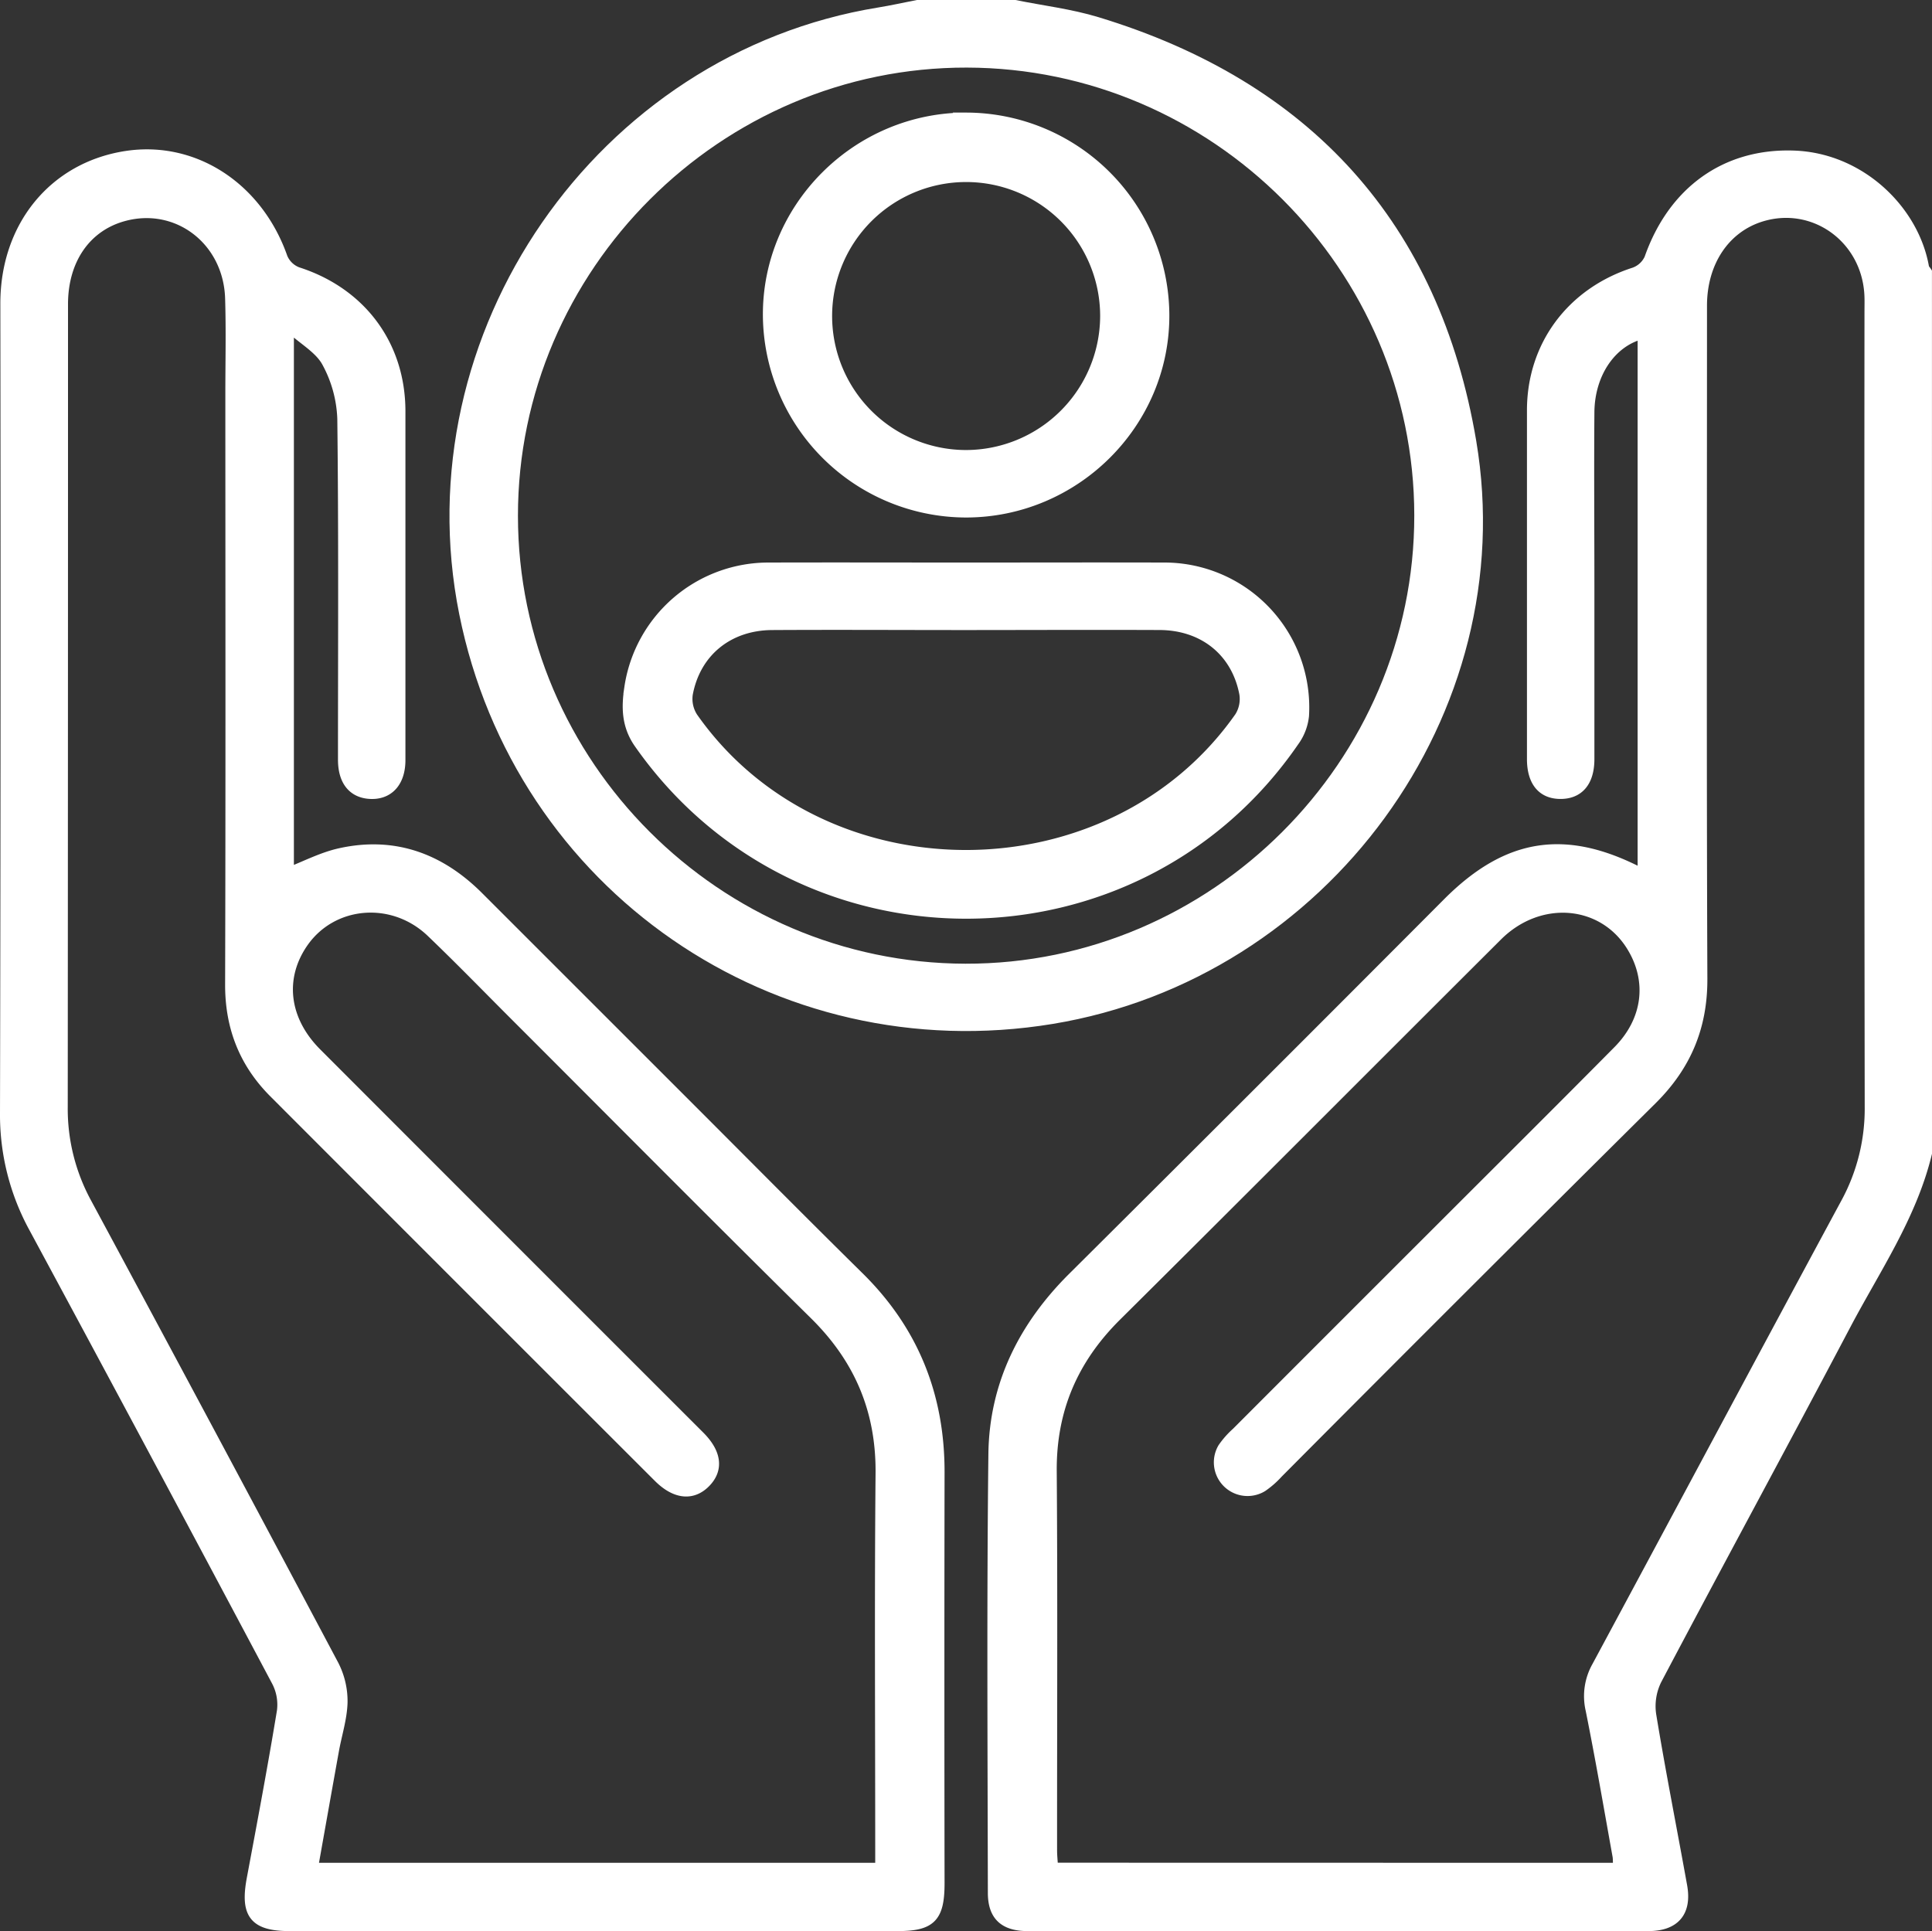 <svg id="Layer_1" data-name="Layer 1" xmlns="http://www.w3.org/2000/svg" viewBox="0 0 508.75 508.58"><rect x="0" y="0" width="508.75" height="508.58" fill="#333333" stroke="none"/><defs><style>.cls-1{fill:#fff;stroke:#fff;stroke-miterlimit:10;stroke-width:3px;}</style></defs><path class="cls-1" d="M550.51,470.33c-4,16.53-13.59,30.45-21.36,45.19-16.46,31.24-33.33,62.27-49.81,93.5a15.79,15.79,0,0,0-1.45,9.26c2.47,15.06,5.44,30,8.15,45.06,1.23,6.76-1.83,10.38-8.74,10.38q-81.71,0-163.41,0c-6.06,0-9-2.59-9-8.59-.07-38.5-.3-77,.14-115.5.21-18.22,7.89-33.58,20.84-46.46q49.53-49.26,98.83-98.75c15.83-15.81,31.16-18.06,51.29-7.32V254.37c-8.33,1.89-14.3,10.34-14.38,20.87-.12,15.47,0,30.94,0,46.4q0,22.47,0,44.92c0,5.84-2.67,9-7.42,9s-7.33-3.19-7.34-9q0-45.92,0-91.82c0-17.07,10.43-30.92,26.79-36.17a7.11,7.11,0,0,0,4.1-3.76c6.17-17.63,20-27.68,38-27,17.36.65,31.39,14.32,34,29.29.08.45.5.83.76,1.25ZM469.42,658.74a18.4,18.4,0,0,0,0-3.08c-2.32-12.92-4.54-25.87-7.13-38.74a15.77,15.77,0,0,1,1.62-11.31c21.88-40.65,43.6-81.38,65.52-122a52.07,52.07,0,0,0,6.36-25.47q-.15-104.67-.06-209.34c0-1.65.06-3.3-.05-4.94-1-14.76-14.76-24.54-28.59-20.35-9.66,2.93-15.82,12-15.83,23.64,0,59.08-.14,118.17.1,177.25.05,12.69-4.26,22.86-13.17,31.71q-49.4,49-98.52,98.39a23.26,23.26,0,0,1-4.07,3.57,7.37,7.37,0,0,1-10.2-10A22.85,22.85,0,0,1,369,544q27.39-27.43,54.81-54.82c15.25-15.25,30.55-30.45,45.71-45.77,7.87-8,9.11-18.48,3.57-27.54-7.63-12.5-24.52-13.94-35.64-2.86C404,446.36,370.65,479.86,337.13,513.14c-11.49,11.41-17.23,24.76-17.1,41,.25,33.24.07,66.49.09,99.73,0,1.58.18,3.16.28,4.84Z" transform="translate(-43.26 -166.65)"/><path class="cls-1" d="M310.51,168.15c7.2,1.46,14.58,2.33,21.58,4.46,55.19,16.76,88.83,53.58,98.42,110.38,12,71.1-38.79,140.06-110.29,151.84C247.83,446.75,180.09,400,165.66,328.1,151,255,201.43,182,274.78,170.1c3.36-.55,6.7-1.29,10.05-1.95ZM417.18,302.38c-.05-65.54-53.76-119.29-119.33-119.43s-119.74,53.88-119.7,119.56c0,65.5,53.79,119.29,119.33,119.44S417.24,368.05,417.18,302.38Z" transform="translate(-43.26 -166.65)"/><path class="cls-1" d="M119.15,254.31V396.65c4.52-1.74,8.91-4.06,13.58-5.11,14.18-3.18,26.24,1.22,36.39,11.35l55.17,55.16c15,15,29.94,30.1,45.06,45,14.38,14.17,21.18,31.31,21.14,51.38q-.09,54.06,0,108.12c0,9-2.13,11.17-10.91,11.17h-160c-9.25,0-11.58-3-9.85-12.25,2.75-14.68,5.51-29.37,7.94-44.11a13.42,13.42,0,0,0-1.36-7.89Q84.53,549.63,52.38,490a61.78,61.78,0,0,1-7.62-30.16q.24-106.63.09-213.27c0-20.26,12.66-35.72,31.6-38.66,17.87-2.77,34.63,8.22,41.07,26.68a7.13,7.13,0,0,0,4,3.87c16.66,5.33,27,19.08,27,36.53q0,45.91,0,91.83c0,5.86-3.18,9.16-8.16,8.71-4.22-.39-6.59-3.46-6.6-8.78,0-30,.18-59.91-.18-89.85A33.64,33.64,0,0,0,129.49,262c-1.9-3.54-6.06-5.87-9.21-8.73ZM275.23,658.73v-5.28c0-32.92-.21-65.83.09-98.74.16-16.64-5.63-30.27-17.41-41.91-26.35-26-52.43-52.32-78.62-78.5-7.45-7.44-14.77-15-22.39-22.29-10.16-9.68-26-8.36-33.79,2.57-6.63,9.36-5.4,20.67,3.4,29.49Q176.93,494.56,227.4,545c4.43,4.44,4.87,8.66,1.44,12.07s-7.8,2.8-12.07-1.47Q166.12,505,115.51,454.33c-7.82-7.83-11.5-17.22-11.47-28.4.15-51.84.07-103.68.06-155.52,0-8.39.2-16.79-.06-25.18-.47-15.43-14.05-25.76-28.37-21.78-9.93,2.76-16,11.56-16,23.32q0,105.66-.07,211.32a52,52,0,0,0,6.34,25.47Q98.65,544.29,131,605.23a20.66,20.66,0,0,1,2.28,9.72c-.11,4.21-1.48,8.38-2.24,12.58-1.86,10.3-3.68,20.6-5.57,31.2Z" transform="translate(-43.26 -166.65)"/><path class="cls-1" d="M297.62,316.3c17.28,0,34.56-.05,51.84,0a36.66,36.66,0,0,1,37,38.83,13.74,13.74,0,0,1-2.57,6.67c-41.4,60.21-130.28,60.4-172.19.57-3.34-4.76-3.29-9.57-2.55-14.53a36.86,36.86,0,0,1,36.66-31.54C263.06,316.25,280.34,316.3,297.62,316.3Zm.25,14.78c-17.11,0-34.22-.1-51.32,0-11.6.08-20.28,7.17-22.35,18.31a9.14,9.14,0,0,0,1.34,6.24c34,48.53,110.25,48.49,144.3-.08a9.1,9.1,0,0,0,1.26-6.25c-2.11-11.13-10.78-18.15-22.41-18.23C331.75,331,314.81,331.07,297.87,331.08Z" transform="translate(-43.26 -166.65)"/><path class="cls-1" d="M297.55,301.44a52.11,52.11,0,0,1-51.9-51.69c-.17-28.47,23.42-52,52.13-51.95a52.08,52.08,0,0,1,51.9,51.68C349.86,278,326.27,301.47,297.55,301.44Zm36.91-51.77a36.79,36.79,0,1,0-37,37A36.89,36.89,0,0,0,334.46,249.67Z" transform="translate(-43.26 -166.65)"/></svg>